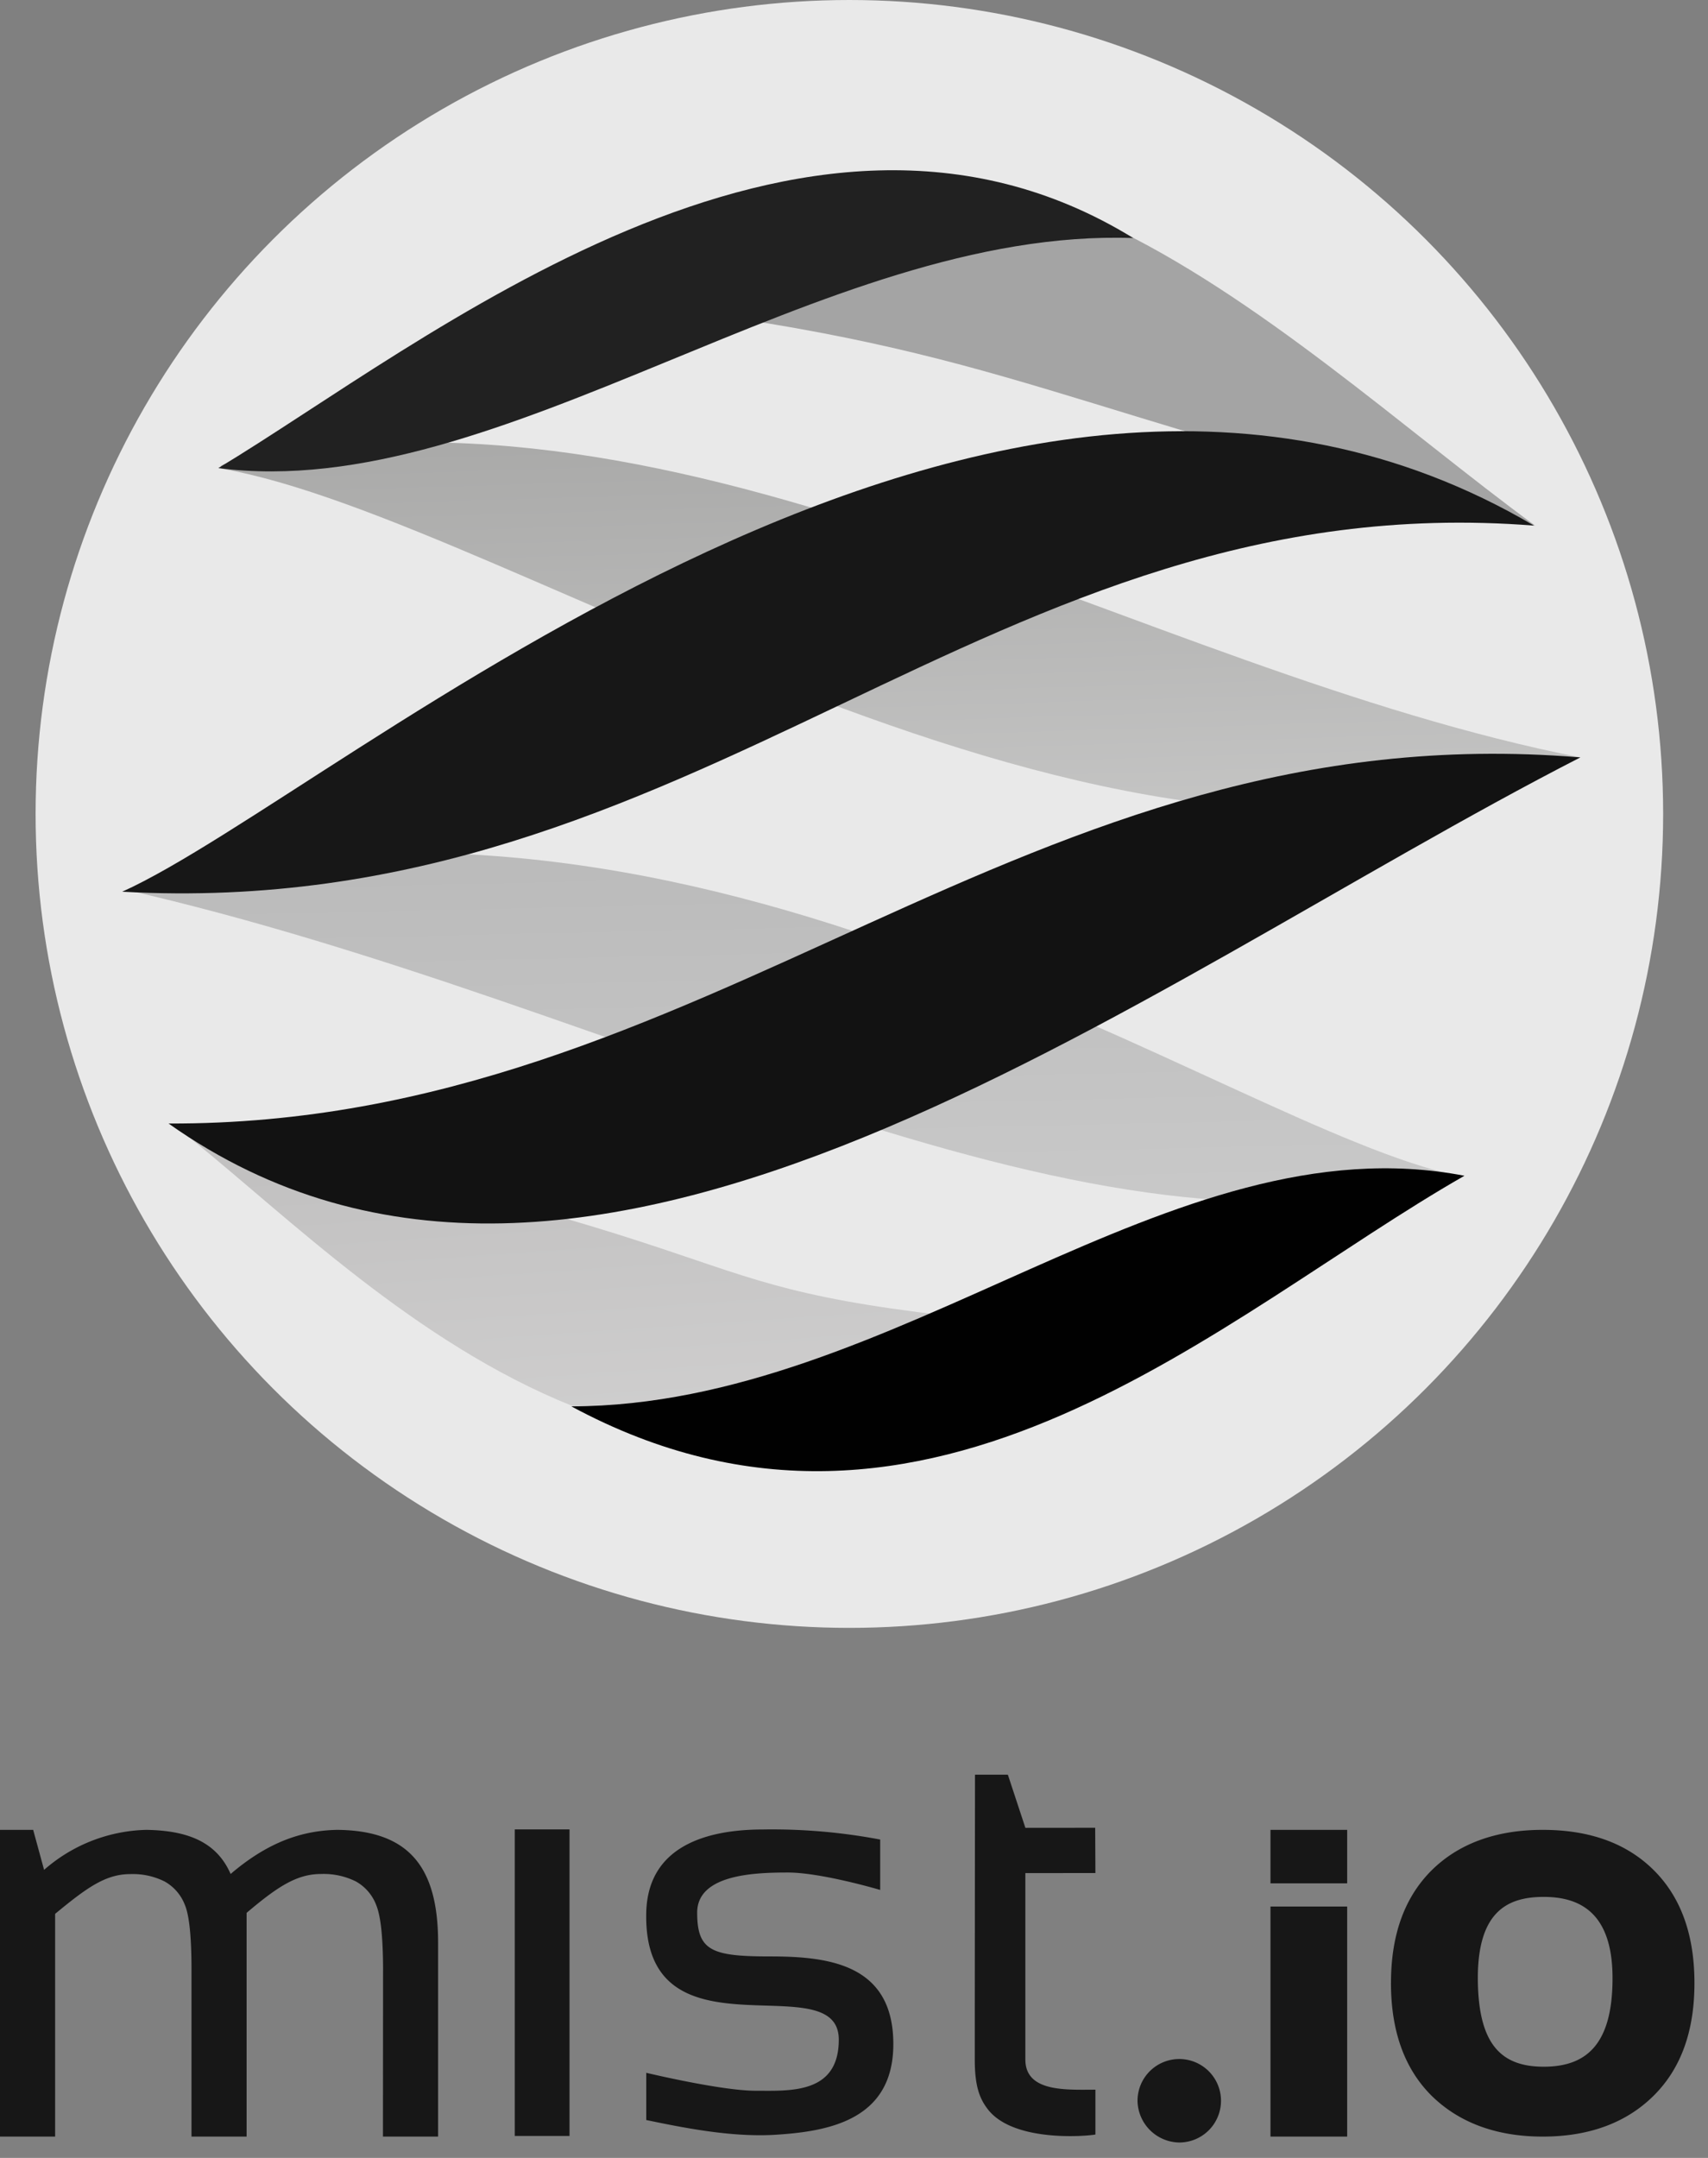 <svg width="76" height="96" xmlns="http://www.w3.org/2000/svg">
	<rect width="100%" height="100%" fill="#808080" stroke="none"/>
	<defs>
		<linearGradient x1="74.814%" y1="260.39%" x2="43.319%" y2="5.931%" id="a">
			<stop stop-color="#FFF" offset="0%"/>
			<stop stop-color="#C2C1C1" offset="100%"/>
		</linearGradient>
		<linearGradient x1="61.722%" y1="219.188%" x2="46.269%" y2="-7.039%" id="b">
			<stop stop-color="#FFF" offset="0%"/>
			<stop stop-color="#A2A2A1" offset="100%"/>
		</linearGradient>
		<linearGradient x1="65.329%" y1="332.329%" x2="47.184%" y2="-12.334%" id="c">
			<stop stop-color="#FFF" offset="0%"/>
			<stop stop-color="#B3B3B3" offset="100%"/>
		</linearGradient>
	</defs>
	<g fill-rule="nonzero" fill="none">
		<path d="M17.046 87.631c-.005-1.47-.104-2.37-.3-2.866a2.028 2.028 0 0 0-.907-1.063 3.223 3.223 0 0 0-1.55-.334c-1.07 0-1.928.551-3.316 1.73v9.953H8.521v-7.42c0-1.47-.1-2.436-.3-2.9a2.024 2.024 0 0 0-.897-1.03 3.168 3.168 0 0 0-1.526-.328c-1.113 0-1.962.628-3.345 1.769v9.909H0V81.405h1.476l.486 1.78a7.149 7.149 0 0 1 4.552-1.78c1.8.03 3.115.513 3.748 1.963 1.697-1.45 3.213-1.933 4.743-1.963 3.228.03 4.489 1.692 4.489 5.023v8.623H17.04l.005-7.42Zm39.486-3.847v1.033h3.412v-1.033h-3.412ZM22.905 95.022V81.385h2.437v13.637h-2.437ZM43.383 78.95h1.463l.78 2.365 3.106-.003.01 2.014-3.117.003v8.293c0 1.465 1.835 1.342 3.117 1.342v1.995c-.433.08-3.65.345-4.785-1.12-.392-.505-.583-1.08-.583-2.217v-2.425l.01-10.247ZM28.756 92.213s3.333.798 4.854.798c1.52 0 3.713.166 3.713-2.271 0-3.412-8.728 1.13-8.567-5.658.078-3.246 3.23-3.694 5.205-3.694a25.83 25.83 0 0 1 5.204.448v2.242s-2.612-.775-4.108-.775c-1.496 0-4.035.088-4.035 1.784s.643 1.949 3.23 1.949c2.589 0 5.498.322 5.498 3.899 0 3.411-2.924 3.898-5.336 4.04-1.93.102-4.04-.325-5.658-.661v-2.1Zm31.188 2.837h-3.412V81.405h3.412V95.05Zm1.95-6.835c0-2.124.594-3.785 1.783-4.984 1.194-1.196 2.862-1.826 4.966-1.826 2.149 0 3.791.63 4.976 1.826 1.184 1.196 1.778 2.859 1.778 4.989s-.594 3.778-1.778 4.974c-1.185 1.196-2.828 1.857-4.976 1.857-2.14 0-3.801-.671-4.986-1.862-1.173-1.193-1.764-2.851-1.764-4.974Zm6.798 3.727c1.915 0 3.06-1.014 3.06-3.938 0-2.924-1.462-3.616-3.06-3.616-1.599 0-2.934.633-2.934 3.616.01 2.924 1.018 3.938 2.934 3.938Zm-16.22 3.372a1.857 1.857 0 1 0-1.856-1.857 1.886 1.886 0 0 0 1.857 1.857Z" fill="#171717"/>
		<circle fill="#E9E9E9" cx="37.794" cy="36.21" r="36.21"/>
		<path d="M48.657 59.154c-20.985-1.706-10.688-2.88-40.937-9.108 8.338 6.433 21.862 22.369 40.937 9.108Z" fill="url(#a)"/>
		<path d="M70.32 33.695c-19.953-3.938-39.476-17.544-59.974-13.158-.297.102-.648.156-.487.312 13.06 2.27 40.567 21.906 60.46 12.846Z" fill="url(#b)"/>
		<path d="M64.861 52.307C54.364 50.065 31.385 32.56 5.629 39.592c22.569 5.151 42.886 17.735 59.232 12.715Z" fill="url(#c)"/>
		<path d="M68.311 23.388c-11.633-8.539-26.263-24.036-39.62-9.781 16.281 1.993 18.411 4.698 39.62 9.78Z" fill="#A4A4A4"/>
		<path d="M7.5 49.982c24.129.083 37.94-18.353 62.82-16.287-19.894 10.2-44.223 29.446-62.82 16.287Z" fill="#121212"/>
		<path d="M68.258 23.383c-24.324-1.91-36.995 17.705-62.82 16.287 9.806-4.43 38.691-30.503 62.82-16.287Z" fill="#171717"/>
		<path d="M50.426 10.59C36.502 10.103 22.29 22.447 9.713 20.824 18.787 15.361 35.62 1.491 50.426 10.59Z" fill="#212121"/>
		<path d="M25.425 62.566c14.489-.035 26.594-12.788 39.738-10.26-10.726 6.127-23.826 18.837-39.738 10.26Z" fill="#010101"/>
	</g>
</svg>
